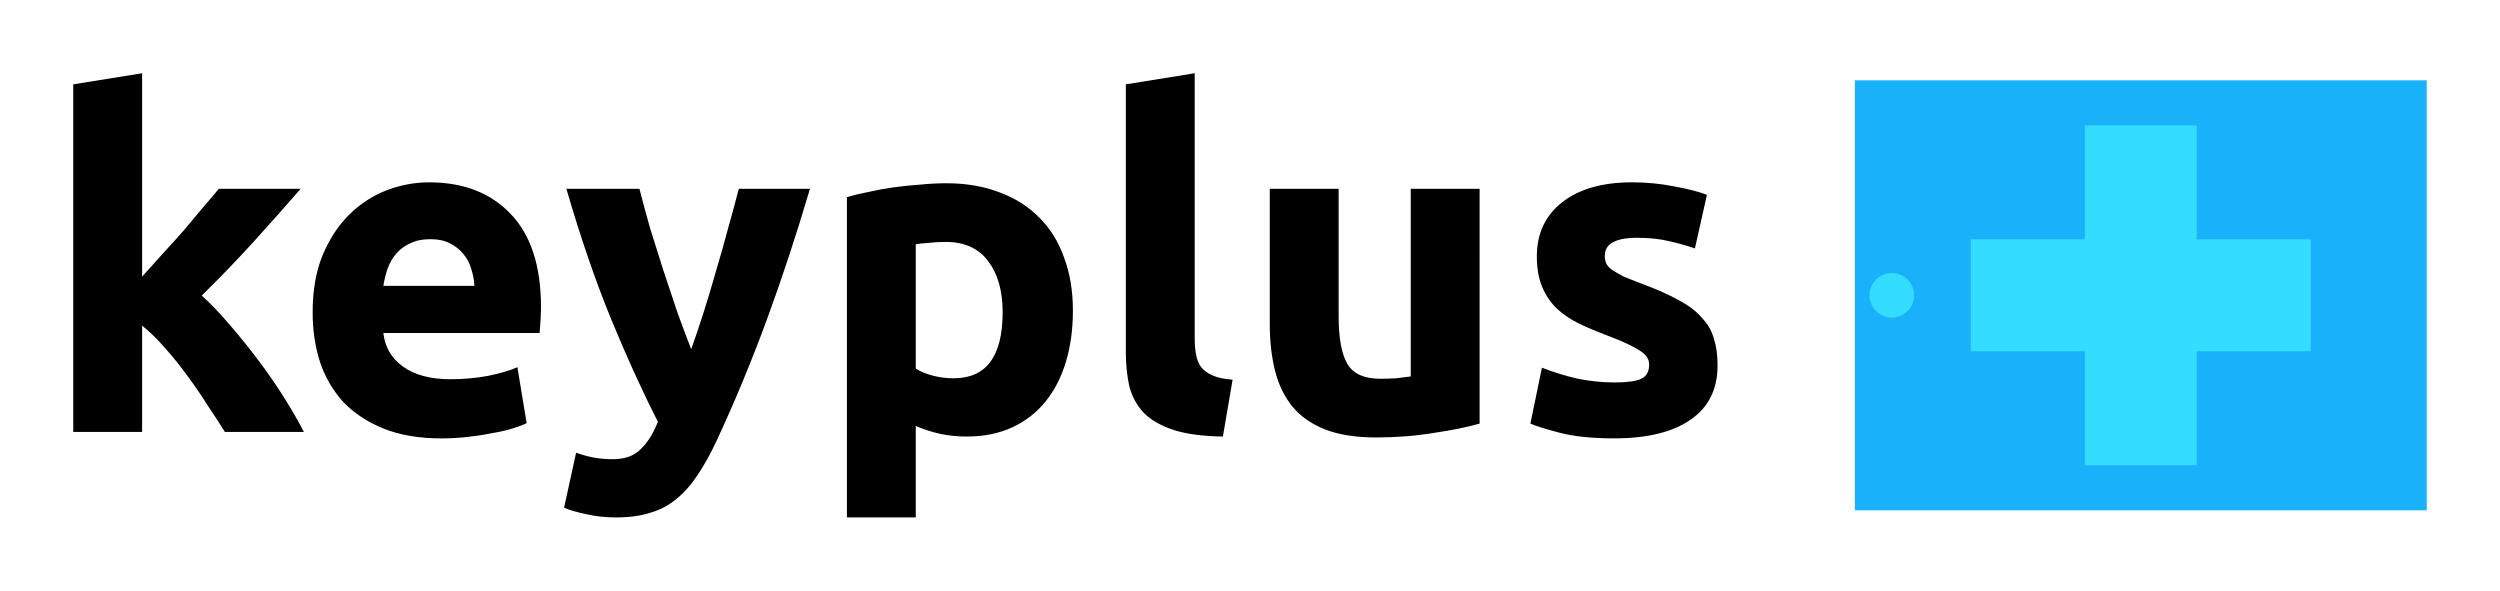 <?xml version="1.0" encoding="UTF-8" standalone="no"?>
<svg
   xmlns:dc="http://purl.org/dc/elements/1.1/"
   xmlns:cc="http://creativecommons.org/ns#"
   xmlns:rdf="http://www.w3.org/1999/02/22-rdf-syntax-ns#"
   xmlns:svg="http://www.w3.org/2000/svg"
   xmlns="http://www.w3.org/2000/svg"
   xmlns:sodipodi="http://sodipodi.sourceforge.net/DTD/sodipodi-0.dtd"
   xmlns:inkscape="http://www.inkscape.org/namespaces/inkscape"
   viewBox="0 0 426.652 100.804"
   height="80.643"
   width="341.322"
   version="1.1"
   id="svg881"
   sodipodi:docname="keyplus_logo.svg"
   inkscape:version="0.92.2 (5c3e80d, 2017-08-06)">
  <defs
     id="defs885" />
  <sodipodi:namedview
     pagecolor="#ffffff"
     bordercolor="#666666"
     borderopacity="1"
     objecttolerance="10"
     gridtolerance="10"
     guidetolerance="10"
     inkscape:pageopacity="0"
     inkscape:pageshadow="2"
     inkscape:window-width="1920"
     inkscape:window-height="1046"
     id="namedview883"
     showgrid="false"
     inkscape:zoom="4.9939416"
     inkscape:cx="199.11032"
     inkscape:cy="14.976774"
     inkscape:window-x="0"
     inkscape:window-y="34"
     inkscape:window-maximized="1"
     inkscape:current-layer="svg881"
     fit-margin-top="10"
     fit-margin-left="10"
     fit-margin-right="10"
     fit-margin-bottom="10" />
  <g
     id="g877"
     style="stroke-width:0.153"
     transform="translate(-26.674,-69.598)">
    <path
       d="m 343.796,83.882 h 96.471 v 72.236 h -96.471 z"
       id="path873"
       inkscape:connector-curvature="0"
       style="fill:#34dcff" />
    <path
       d="m 343.237,83.307 v 73.386 h 97.589 V 83.307 Z m 39.24,7.688 h 19.1 v 19.45 h 19.459 v 19.102 h -19.458 v 19.458 h -19.102 v -19.458 h -19.45 v -19.102 h 19.45 z m -33.011,25.198 a 3.804,3.804 0 1 1 0.007,7.607 3.804,3.804 0 0 1 -0.007,-7.607 z"
       id="path875"
       inkscape:connector-curvature="0"
       style="fill:#19b1fa;stroke-width:0.219" />
  </g>
  <path
     d="m 275.531,65.271 q 3.234,0 4.575,-0.631 1.341,-0.631 1.341,-2.445 0,-1.42 -1.735,-2.446 -1.736,-1.104 -5.285,-2.445 -2.761,-1.025 -5.048,-2.13 -2.21,-1.104 -3.787,-2.603 -1.577,-1.577 -2.445,-3.707 -0.868,-2.13 -0.868,-5.127 0,-5.837 4.339,-9.23 4.338,-3.391 11.91,-3.391 3.787,0 7.257,0.71 3.471,0.631 5.522,1.42 l -2.05,9.15 q -2.052,-0.71 -4.497,-1.262 -2.366,-0.552 -5.364,-0.552 -5.521,0 -5.521,3.076 0,0.71 0.236,1.262 0.237,0.552 0.947,1.104 0.71,0.473 1.893,1.105 1.262,0.552 3.155,1.262 3.865,1.42 6.39,2.84 2.524,1.34 3.943,2.997 1.499,1.577 2.051,3.55 0.631,1.971 0.631,4.574 0,6.153 -4.654,9.308 -4.575,3.155 -13.015,3.155 -5.521,0 -9.229,-0.946 -3.628,-0.947 -5.048,-1.578 l 1.972,-9.544 q 2.997,1.183 6.153,1.893 3.155,0.63 6.231,0.63 z m -23.02,7.02 q -2.998,0.868 -7.73,1.578 -4.733,0.788 -9.94,0.788 -5.284,0 -8.834,-1.42 -3.47,-1.42 -5.521,-3.943 -2.051,-2.603 -2.919,-6.153 -0.868,-3.55 -0.868,-7.809 v -23.112 h 11.753 v 21.692 q 0,5.68 1.5,8.204 1.498,2.524 5.6,2.524 1.262,0 2.681,-0.08 1.42,-0.157 2.525,-0.315 v -32.025 h 11.753 z m -43.81,2.209 q -5.128,-0.08 -8.362,-1.105 -3.155,-1.025 -5.048,-2.84 -1.814,-1.892 -2.524,-4.495 -0.631,-2.682 -0.631,-5.995 v -45.671 l 11.753,-1.894 v 45.198 q 0,1.578 0.236,2.84 0.237,1.262 0.868,2.13 0.71,0.867 1.972,1.42 1.262,0.552 3.392,0.71 z m -37.588,-21.219 q 0,-5.443 -2.445,-8.677 -2.445,-3.313 -7.257,-3.313 -1.578,0 -2.919,0.158 -1.34,0.08 -2.208,0.237 v 21.218 q 1.104,0.71 2.84,1.184 1.814,0.473 3.628,0.473 8.361,0 8.361,-11.28 z m 11.99,-0.315 q 0,4.811 -1.183,8.755 -1.184,3.944 -3.471,6.784 -2.288,2.84 -5.68,4.417 -3.391,1.578 -7.808,1.578 -2.446,0 -4.575,-0.474 -2.13,-0.473 -4.102,-1.34 v 15.618 h -11.753 v -54.664 q 1.577,-0.473 3.628,-0.868 2.051,-0.473 4.26,-0.788 2.287,-0.316 4.575,-0.474 2.366,-0.236 4.496,-0.236 5.127,0 9.15,1.577 4.023,1.5 6.784,4.339 2.76,2.76 4.18,6.783 1.499,4.023 1.499,8.993 z m -44.873,-20.746 q -3.55,11.99 -7.414,22.481 -3.866,10.49 -8.44,20.35 -1.657,3.55 -3.313,5.996 -1.657,2.524 -3.629,4.101 -1.972,1.657 -4.496,2.367 -2.445,0.789 -5.758,0.789 -2.761,0 -5.127,-0.553 -2.288,-0.473 -3.787,-1.104 l 2.051,-9.386 q 1.814,0.63 3.234,0.867 1.42,0.237 2.998,0.237 3.155,0 4.811,-1.736 1.736,-1.656 2.919,-4.653 -4.023,-7.888 -8.046,-17.67 -4.023,-9.86 -7.572,-22.086 H 109.124 q 0.789,3.077 1.814,6.705 1.104,3.55 2.287,7.257 1.184,3.628 2.367,7.1 1.262,3.47 2.366,6.31 1.026,-2.84 2.13,-6.31 1.104,-3.472 2.13,-7.1 1.104,-3.707 2.05,-7.257 1.026,-3.628 1.815,-6.705 z m -84.873,21.062 q 0,-5.521 1.657,-9.623 1.735,-4.18 4.496,-6.942 2.76,-2.76 6.31,-4.18 3.629,-1.42 7.415,-1.42 8.834,0 13.961,5.443 5.128,5.363 5.128,15.854 0,1.026 -0.08,2.288 -0.078,1.183 -0.157,2.13 h -26.661 q 0.394,3.628 3.392,5.758 2.997,2.13 8.045,2.13 3.234,0 6.31,-0.552 3.156,-0.632 5.128,-1.5 l 1.577,9.545 q -0.946,0.473 -2.524,0.947 -1.577,0.473 -3.55,0.789 -1.892,0.394 -4.101,0.63 -2.209,0.237 -4.417,0.237 -5.6,0 -9.781,-1.656 -4.102,-1.657 -6.863,-4.496 -2.682,-2.919 -4.023,-6.863 -1.262,-3.944 -1.262,-8.519 z m 27.608,-4.496 q -0.079,-1.499 -0.552,-2.919 -0.395,-1.42 -1.341,-2.524 -0.868,-1.104 -2.288,-1.814 -1.34,-0.71 -3.391,-0.71 -1.972,0 -3.392,0.71 -1.42,0.631 -2.367,1.735 -0.946,1.105 -1.498,2.603 -0.474,1.42 -0.71,2.919 z m -56.712,-1.578 q 1.735,-1.893 3.55,-3.944 1.893,-2.05 3.628,-4.022 1.735,-2.051 3.234,-3.866 1.578,-1.814 2.682,-3.155 h 13.962 q -4.18,4.812 -8.204,9.23 -3.944,4.338 -8.676,8.991 2.366,2.13 4.89,5.128 2.524,2.918 4.89,6.073 2.367,3.156 4.339,6.31 1.972,3.156 3.313,5.759 h -13.488 q -1.263,-2.05 -2.919,-4.496 -1.578,-2.524 -3.392,-4.97 -1.814,-2.524 -3.865,-4.811 -1.972,-2.288 -3.944,-3.865 v 18.142 h -11.753 v -59.318 l 11.753,-1.894 z"
     id="path879"
     inkscape:connector-curvature="0" />
</svg>
